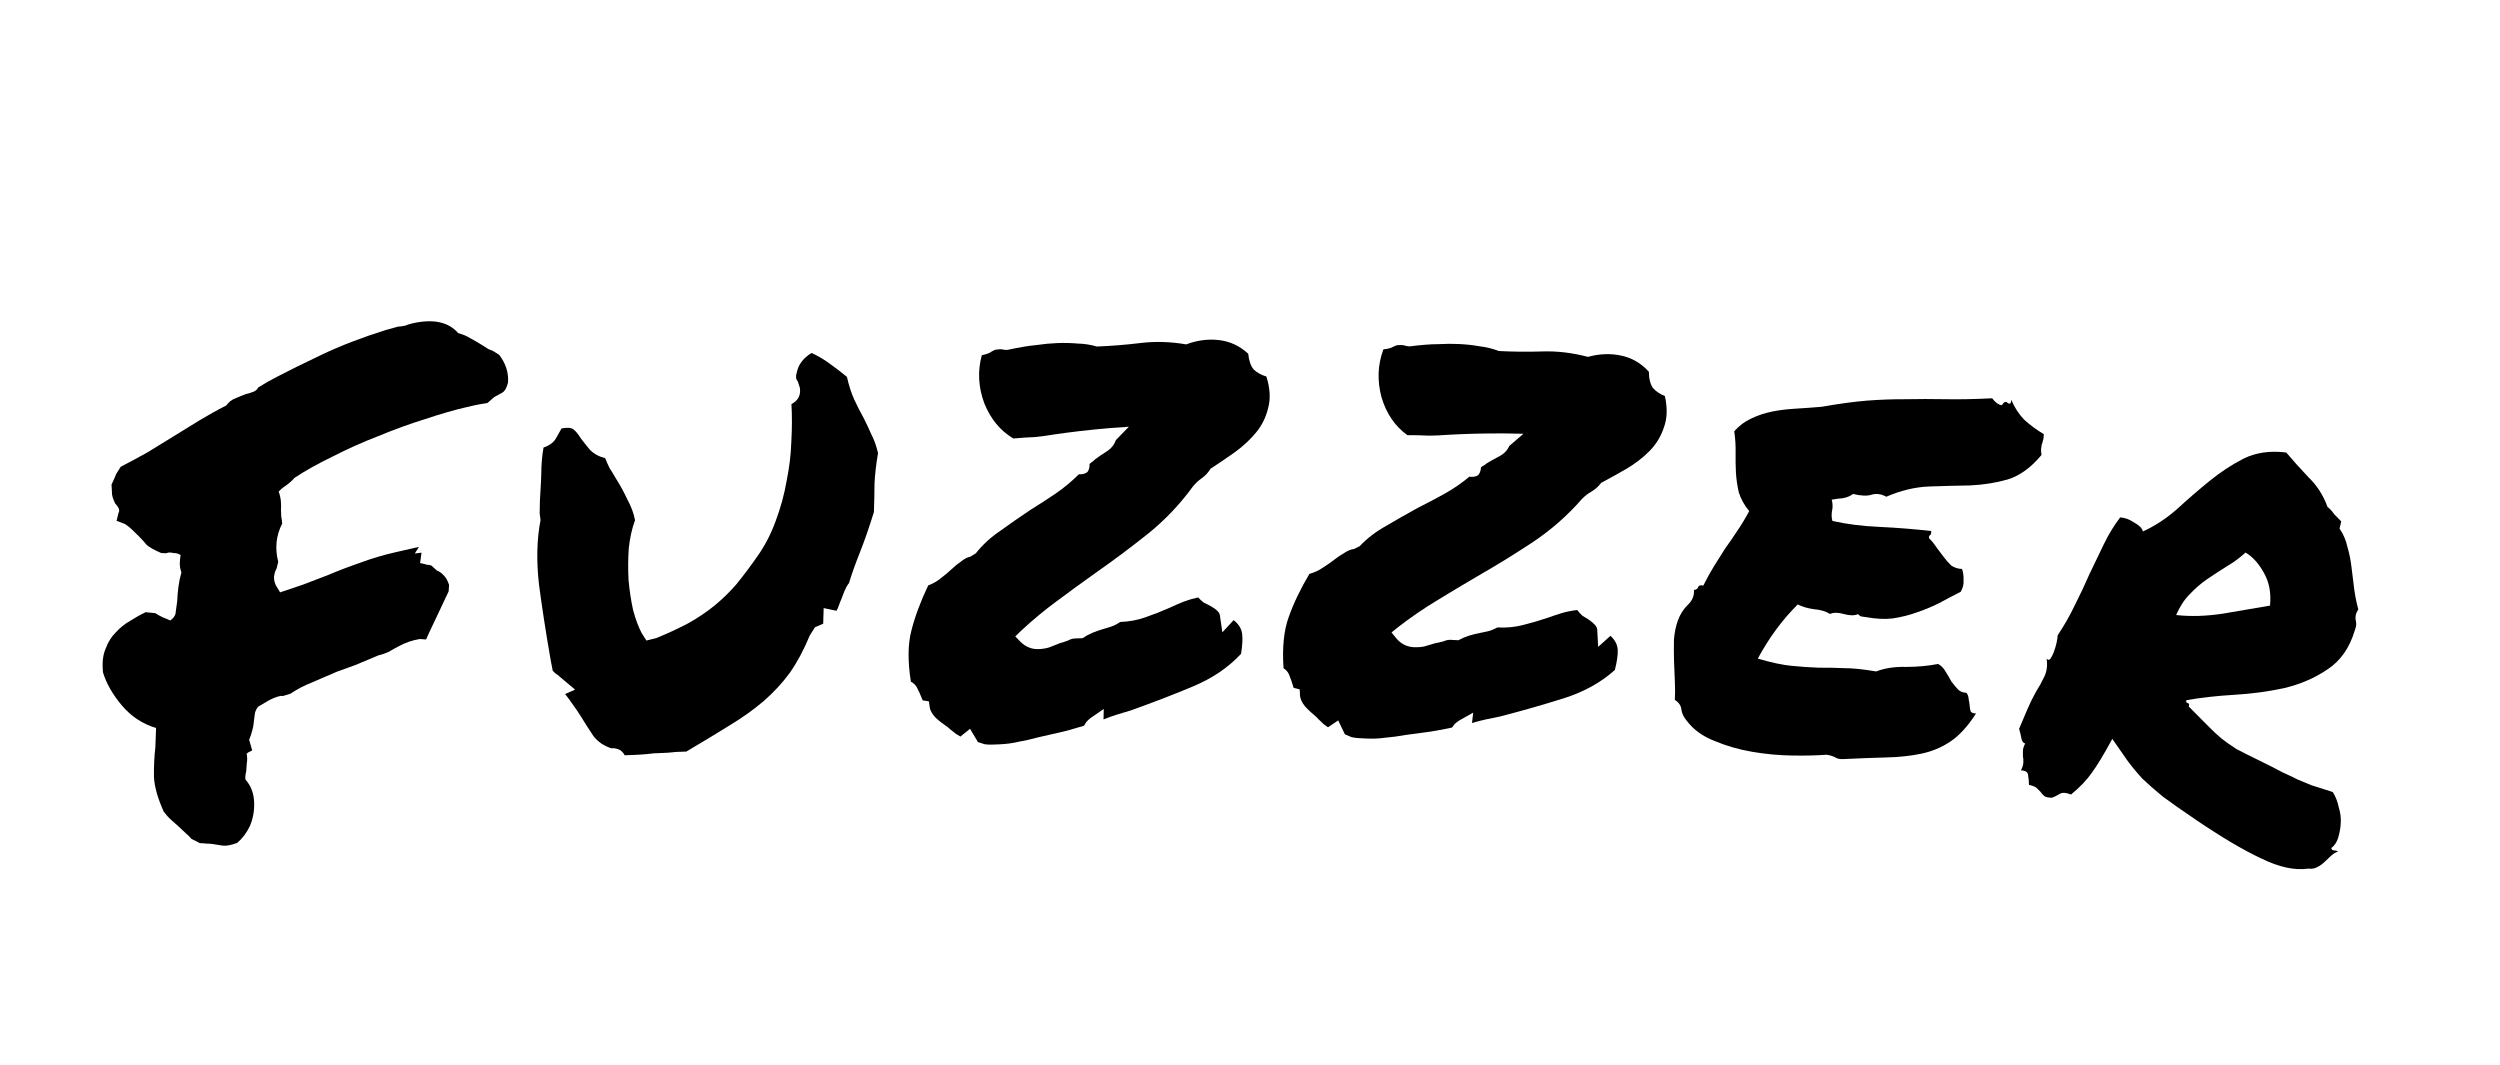 <svg width="507" height="216" viewBox="0 0 507 216" fill="none" xmlns="http://www.w3.org/2000/svg">
<path d="M31.652 147.639C28.9 146.811 26.588 145.286 24.715 143.062C22.843 140.839 21.566 138.608 20.887 136.369C20.687 134.364 20.874 132.74 21.446 131.499C21.919 130.195 22.61 129.098 23.519 128.208C24.409 127.237 25.386 126.459 26.45 125.876C27.495 125.211 28.518 124.636 29.519 124.153L31.486 124.347C31.985 124.66 32.474 124.934 32.954 125.167C33.516 125.381 34.036 125.604 34.517 125.837C35.255 125.327 35.632 124.729 35.647 124.042C35.743 123.336 35.839 122.631 35.935 121.925C35.976 120.976 36.057 120.018 36.179 119.05C36.301 118.082 36.504 117.096 36.788 116.091C36.541 115.378 36.434 114.719 36.467 114.113C36.5 113.507 36.552 112.983 36.622 112.54C36.042 112.244 35.63 112.124 35.387 112.18C35.206 112.135 34.853 112.087 34.328 112.036C34.085 112.091 33.841 112.146 33.597 112.202C33.335 112.176 33.032 112.159 32.688 112.152C31.266 111.535 30.288 110.988 29.752 110.512C29.279 109.936 28.766 109.369 28.212 108.811C27.658 108.253 27.163 107.767 26.727 107.354C26.291 106.94 25.824 106.576 25.325 106.262L23.641 105.619L24.04 103.991C24.165 103.791 24.2 103.569 24.145 103.326C24.071 103.001 23.807 102.591 23.353 102.096C22.869 101.095 22.653 100.332 22.704 99.807L22.616 98.289C23.188 97.048 23.497 96.337 23.541 96.156L24.483 94.66C26.241 93.748 28.031 92.786 29.852 91.774C31.654 90.68 33.416 89.596 35.138 88.522C36.859 87.447 38.621 86.363 40.423 85.269C42.226 84.176 44.047 83.164 45.886 82.233C46.407 81.516 47.024 81.034 47.737 80.787C48.512 80.44 49.216 80.152 49.848 79.923C50.416 79.793 50.935 79.633 51.405 79.441C51.874 79.249 52.193 78.962 52.363 78.582C53.634 77.781 54.882 77.069 56.108 76.449C58.399 75.245 61.433 73.743 65.212 71.945C68.99 70.146 73.312 68.48 78.177 66.947L80.709 66.243C81.215 66.214 81.711 66.144 82.199 66.033C82.668 65.841 83.146 65.689 83.634 65.579C87.859 64.618 90.959 65.281 92.931 67.568C93.836 67.789 94.687 68.151 95.485 68.654C96.264 69.075 97.003 69.505 97.701 69.945C98.2 70.259 98.649 70.541 99.048 70.792C99.428 70.962 99.759 71.101 100.039 71.208L101.236 71.962C102.573 73.709 103.17 75.581 103.026 77.58C102.76 78.666 102.361 79.354 101.829 79.646C101.297 79.938 100.765 80.23 100.233 80.522L98.843 81.735C97.768 81.894 96.946 82.038 96.377 82.167C95.889 82.278 95.321 82.407 94.671 82.555C92.233 83.109 89.425 83.918 86.249 84.982C83.135 85.946 79.977 87.091 76.775 88.417C73.554 89.661 70.451 91.05 67.466 92.583C64.463 94.035 61.885 95.475 59.732 96.905C59.193 97.54 58.441 98.181 57.477 98.827C57.252 98.964 56.932 99.25 56.518 99.686C56.747 100.318 56.895 100.968 56.962 101.636C57.01 102.223 57.017 102.82 56.984 103.426C56.995 103.851 57.015 104.316 57.045 104.822C57.137 105.228 57.198 105.684 57.227 106.19C55.983 108.61 55.715 111.192 56.424 113.936L56.092 115.294C55.84 115.692 55.667 116.245 55.571 116.95C55.537 117.556 55.676 118.165 55.986 118.779L56.806 120.13C58.395 119.599 59.942 119.076 61.449 118.563C63.019 117.949 64.67 117.318 66.402 116.668C68.585 115.744 70.787 114.902 73.007 114.141C75.29 113.281 77.69 112.564 80.21 111.992L84.963 110.911L84.115 112.258L85.484 112.075L85.196 114.191C85.82 114.306 86.273 114.417 86.553 114.524C86.897 114.531 87.209 114.588 87.49 114.695L88.62 115.72C89.082 115.872 89.54 116.195 89.994 116.69C90.43 117.104 90.79 117.748 91.074 118.624L90.986 119.926L86.919 128.541L86.409 129.683L85.107 129.594C83.545 129.864 82.119 130.358 80.83 131.079C80.217 131.389 79.572 131.749 78.896 132.159C78.202 132.488 77.489 132.735 76.757 132.902C74.881 133.67 73.32 134.324 72.076 134.863C70.812 135.321 69.549 135.779 68.286 136.237C66.572 136.968 64.899 137.69 63.266 138.403C61.696 139.016 60.245 139.773 58.911 140.675C58.036 140.959 57.517 141.12 57.355 141.157C57.173 141.112 57.002 141.109 56.839 141.146C56.027 141.33 55.242 141.637 54.484 142.065C53.727 142.494 53.011 142.913 52.335 143.323C51.94 143.84 51.716 144.361 51.664 144.885C51.594 145.329 51.533 145.813 51.481 146.337C51.448 146.943 51.334 147.567 51.138 148.21C51.005 148.753 50.8 149.355 50.523 150.016L51.144 152.182C50.449 152.511 50.111 152.716 50.13 152.797C50.13 152.797 50.089 152.807 50.008 152.825C50.155 153.475 50.172 154.112 50.057 154.737C50.024 155.342 49.982 155.907 49.93 156.432C49.841 156.794 49.784 157.106 49.758 157.368C49.732 157.631 49.747 157.884 49.803 158.127C50.948 159.405 51.529 161.025 51.548 162.986C51.574 164.604 51.278 166.124 50.661 167.546C50.026 168.887 49.173 170.021 48.102 170.948C46.838 171.406 45.854 171.587 45.148 171.491C44.524 171.376 43.859 171.271 43.154 171.175C42.711 171.105 42.277 171.075 41.852 171.087C41.409 171.016 40.975 170.987 40.55 170.998L38.81 170.111C38.456 169.679 38.069 169.297 37.652 168.964C37.216 168.551 36.78 168.137 36.345 167.723C35.809 167.247 35.273 166.77 34.738 166.294C34.202 165.817 33.689 165.25 33.198 164.593C31.982 161.878 31.325 159.549 31.225 157.606C31.188 155.564 31.282 153.534 31.508 151.517C31.523 150.83 31.547 150.184 31.58 149.578C31.613 148.972 31.637 148.326 31.652 147.639Z" fill="black"/>
<path d="M171.764 76.44C172.166 78.237 172.66 79.769 173.246 81.037C173.831 82.305 174.453 83.527 175.11 84.702C175.674 85.805 176.197 86.913 176.679 88.027C177.232 89.047 177.694 90.332 178.064 91.88C177.683 94.115 177.446 96.163 177.352 98.024C177.342 99.874 177.3 101.812 177.229 103.839C176.284 106.903 175.337 109.632 174.389 112.025C173.44 114.417 172.702 116.489 172.174 118.238C171.815 118.705 171.507 119.25 171.252 119.871C171.069 120.399 170.85 120.974 170.595 121.596C170.462 121.865 170.304 122.264 170.121 122.792C169.937 123.32 169.774 123.678 169.63 123.865L167.038 123.32L166.946 126.484L165.276 127.206L164.23 128.855C163.016 131.787 161.665 134.316 160.178 136.443C158.68 138.487 156.912 140.399 154.875 142.177C152.91 143.862 150.603 145.508 147.955 147.114C145.39 148.709 142.469 150.477 139.193 152.417C137.766 152.435 136.516 152.514 135.442 152.654C134.44 152.701 133.479 152.742 132.559 152.778C130.989 152.983 129.031 153.112 126.685 153.166C126.351 152.537 125.919 152.131 125.391 151.948C124.863 151.765 124.392 151.7 123.979 151.754C122.488 151.276 121.29 150.466 120.385 149.324C119.551 148.088 118.707 146.769 117.852 145.368C117.32 144.513 116.799 143.741 116.289 143.051C115.768 142.278 115.206 141.511 114.602 140.75L116.628 139.855L113.513 137.236C113.316 137.01 113.082 136.83 112.813 136.697C112.533 136.481 112.294 136.26 112.096 136.034L111.713 134.067C110.722 128.398 109.919 123.208 109.304 118.498C108.762 113.694 108.868 109.353 109.622 105.472L109.444 104.109C109.455 102.259 109.509 100.739 109.606 99.55C109.692 98.278 109.748 97.094 109.773 95.998C109.783 94.148 109.934 92.406 110.225 90.771C111.35 90.372 112.158 89.804 112.65 89.068C113.132 88.249 113.541 87.523 113.879 86.891C115.025 86.657 115.832 86.72 116.299 87.079C116.766 87.438 117.265 88.046 117.797 88.901C118.307 89.591 118.911 90.352 119.608 91.186C120.387 92.008 121.429 92.587 122.734 92.921C122.985 93.56 123.283 94.236 123.628 94.947C124.045 95.565 124.472 96.266 124.911 97.049C125.755 98.368 126.528 99.779 127.228 101.285C128.001 102.697 128.52 104.1 128.786 105.494C128.164 107.171 127.74 109.076 127.514 111.206C127.37 113.326 127.356 115.471 127.471 117.641C127.658 119.717 127.963 121.737 128.387 123.698C128.883 125.566 129.465 127.129 130.133 128.387L131.087 129.901L133.162 129.378C135.555 128.394 137.694 127.4 139.58 126.398C141.538 125.302 143.315 124.104 144.91 122.803C146.505 121.503 147.996 120.048 149.383 118.438C150.759 116.746 152.191 114.836 153.678 112.709C155.166 110.582 156.373 108.24 157.3 105.682C158.298 103.03 159.038 100.329 159.52 97.577C160.084 94.814 160.405 92.125 160.484 89.509C160.635 86.8 160.642 84.278 160.506 81.943C161.846 81.264 162.419 80.18 162.225 78.693L161.799 77.362C161.404 76.909 161.328 76.331 161.573 75.627C161.864 73.992 162.864 72.643 164.574 71.579C166.004 72.233 167.28 72.991 168.401 73.853C169.604 74.705 170.725 75.567 171.764 76.44Z" fill="black"/>
<path d="M199.717 150.938C199.294 150.787 198.83 150.638 198.324 150.491L196.722 147.799L194.78 149.373C194.184 149.062 193.713 148.747 193.368 148.426C193.025 148.189 192.638 147.87 192.206 147.469C191.265 146.838 190.448 146.201 189.757 145.56C189.063 144.836 188.661 144.142 188.553 143.479L188.381 142.235L187.122 142.032C186.662 140.882 186.297 140.062 186.029 139.572C185.757 138.998 185.323 138.556 184.728 138.245C184.071 134.1 184.107 130.638 184.836 127.858C185.562 124.996 186.698 121.951 188.244 118.723C189.23 118.352 190.087 117.861 190.815 117.25C191.626 116.636 192.353 116.025 192.997 115.417C193.641 114.808 194.289 114.284 194.939 113.842C195.586 113.317 196.2 113.002 196.78 112.897L197.88 112.23C199.233 110.511 200.885 108.989 202.837 107.665C204.785 106.257 206.817 104.846 208.931 103.432C210.642 102.367 212.352 101.26 214.06 100.111C215.848 98.876 217.424 97.566 218.79 96.18C219.459 96.238 220.037 96.091 220.524 95.739C220.842 95.31 220.988 94.763 220.963 94.096C221.123 93.924 221.285 93.792 221.448 93.703C221.692 93.527 221.894 93.352 222.054 93.18C222.621 92.741 223.393 92.212 224.371 91.591C225.348 90.97 225.986 90.196 226.284 89.267L228.933 86.54L225.191 86.807C223.279 86.962 221.243 87.164 219.084 87.412C217.009 87.658 215.225 87.892 213.732 88.115C212.489 88.329 211.203 88.502 209.874 88.636C208.541 88.686 207.086 88.783 205.507 88.926C202.862 87.358 200.896 84.972 199.607 81.768C198.399 78.478 198.235 75.232 199.115 72.03C199.694 71.925 200.189 71.781 200.599 71.599C201.006 71.333 201.415 71.109 201.825 70.927C202.571 70.815 203.071 70.796 203.324 70.87C203.577 70.944 203.912 70.973 204.328 70.957C206.644 70.453 208.55 70.131 210.046 69.991C211.621 69.765 213.076 69.626 214.408 69.576C215.824 69.523 217.201 69.554 218.539 69.67C219.875 69.703 221.175 69.904 222.44 70.274C225.355 70.164 228.306 69.927 231.295 69.564C234.283 69.201 237.372 69.293 240.562 69.84C242.782 69.005 244.981 68.714 247.158 68.965C249.419 69.213 251.414 70.139 253.142 71.741C253.279 73.154 253.653 74.224 254.264 74.951C254.956 75.592 255.807 76.061 256.819 76.356C257.576 78.746 257.698 80.868 257.184 82.722C256.754 84.573 255.941 86.229 254.745 87.692C253.55 89.155 252.099 90.502 250.395 91.734C248.77 92.88 247.144 93.984 245.516 95.046C245.045 95.814 244.444 96.462 243.713 96.99C243.063 97.432 242.459 97.996 241.901 98.685C239.285 102.286 236.237 105.487 232.756 108.286C229.356 111 225.828 113.635 222.172 116.191C219.573 118.041 216.976 119.932 214.381 121.864C211.865 123.711 209.439 125.72 207.103 127.893L205.896 129.065L207.068 130.271C208.105 131.233 209.289 131.688 210.622 131.638C211.371 131.61 212.076 131.5 212.736 131.308C213.476 131.03 214.174 130.754 214.831 130.479C215.491 130.287 216.067 130.098 216.561 129.913C217.051 129.644 217.504 129.502 217.921 129.486L219.545 129.425C220.195 128.983 220.849 128.625 221.505 128.35C222.162 128.075 222.821 127.842 223.48 127.65C224.14 127.459 224.759 127.268 225.335 127.08C225.912 126.891 226.525 126.576 227.176 126.135C229.008 126.066 230.706 125.751 232.269 125.192C233.916 124.629 235.559 123.984 237.199 123.255C238.183 122.8 239.126 122.39 240.03 122.022C241.017 121.651 242.006 121.363 242.999 121.159C243.348 121.563 243.737 121.924 244.166 122.241C244.675 122.472 245.143 122.704 245.568 122.939C246.676 123.564 247.283 124.166 247.388 124.746L247.895 128.23L250.178 125.767C251.209 126.562 251.787 127.499 251.911 128.578C252.032 129.574 251.957 130.912 251.687 132.59C249.123 135.355 245.87 137.563 241.93 139.212C237.989 140.862 233.797 142.48 229.354 144.065C228.447 144.35 227.499 144.636 226.509 144.923C225.603 145.208 224.698 145.534 223.794 145.901L223.839 143.773L221.157 145.626C220.833 145.888 220.551 146.149 220.311 146.408C220.154 146.664 219.997 146.92 219.839 147.176C217.696 147.841 215.922 148.325 214.515 148.628C213.109 148.932 211.786 149.232 210.547 149.529C209.144 149.915 207.821 150.215 206.578 150.429C205.338 150.726 204.01 150.901 202.595 150.955C202.178 150.97 201.72 150.988 201.221 151.007C200.721 151.025 200.22 151.003 199.717 150.938Z" fill="black"/>
<path d="M274.093 149.493C273.686 149.305 273.237 149.115 272.746 148.923L271.391 146.099L269.316 147.493C268.75 147.13 268.31 146.773 267.994 146.423C267.674 146.156 267.317 145.804 266.923 145.366C266.042 144.653 265.286 143.946 264.655 143.246C264.028 142.462 263.69 141.735 263.641 141.065L263.581 139.81L262.346 139.496C261.99 138.309 261.701 137.46 261.477 136.947C261.258 136.352 260.865 135.872 260.3 135.509C260.017 131.322 260.363 127.877 261.337 125.174C262.317 122.388 263.721 119.457 265.549 116.381C266.565 116.1 267.463 115.687 268.242 115.144C269.104 114.604 269.884 114.061 270.58 113.513C271.276 112.965 271.967 112.5 272.655 112.119C273.347 111.654 273.986 111.395 274.573 111.342L275.729 110.776C277.23 109.185 279.011 107.817 281.074 106.673C283.14 105.445 285.29 104.222 287.523 103.002C289.322 102.094 291.124 101.145 292.928 100.154C294.819 99.084 296.507 97.92 297.991 96.662C298.652 96.78 299.241 96.685 299.758 96.378C300.112 95.979 300.307 95.447 300.341 94.781C300.516 94.623 300.689 94.507 300.86 94.433C301.118 94.279 301.335 94.124 301.51 93.966C302.114 93.58 302.931 93.121 303.96 92.591C304.989 92.06 305.693 91.346 306.074 90.448L308.956 87.969L305.205 87.899C303.286 87.883 301.241 87.902 299.069 87.956C296.979 88.014 295.181 88.088 293.675 88.177C292.418 88.278 291.121 88.336 289.786 88.35C288.454 88.281 286.996 88.247 285.41 88.248C282.917 86.45 281.172 83.897 280.175 80.591C279.266 77.206 279.393 73.958 280.556 70.848C281.143 70.795 281.649 70.696 282.073 70.551C282.502 70.323 282.929 70.137 283.354 69.992C284.107 69.947 284.607 69.973 284.852 70.07C285.097 70.166 285.428 70.225 285.844 70.246C288.196 69.951 290.123 69.801 291.625 69.796C293.215 69.711 294.676 69.704 296.007 69.773C297.422 69.846 298.791 70.001 300.114 70.236C301.441 70.389 302.718 70.705 303.945 71.186C306.858 71.338 309.818 71.366 312.827 71.272C315.836 71.178 318.905 71.546 322.032 72.376C324.318 71.744 326.534 71.65 328.681 72.095C330.911 72.545 332.814 73.645 334.392 75.396C334.402 76.815 334.679 77.914 335.223 78.694C335.854 79.394 336.66 79.936 337.641 80.321C338.182 82.769 338.113 84.894 337.436 86.694C336.841 88.499 335.883 90.076 334.561 91.426C333.24 92.776 331.675 93.989 329.866 95.063C328.146 96.058 326.427 97.012 324.711 97.924C324.173 98.647 323.516 99.239 322.741 99.7C322.054 100.081 321.402 100.59 320.785 101.225C317.857 104.578 314.534 107.493 310.818 109.97C307.188 112.368 303.439 114.677 299.568 116.896C296.814 118.505 294.058 120.156 291.3 121.849C288.63 123.462 286.034 125.247 283.512 127.202L282.205 128.261L283.264 129.567C284.211 130.618 285.35 131.178 286.682 131.247C287.431 131.286 288.142 131.239 288.817 131.107C289.579 130.897 290.299 130.684 290.978 130.469C291.652 130.337 292.243 130.2 292.751 130.06C293.264 129.836 293.728 129.735 294.144 129.757L295.767 129.841C296.454 129.46 297.137 129.161 297.816 128.946C298.495 128.731 299.171 128.558 299.846 128.426C300.52 128.294 301.153 128.16 301.744 128.024C302.335 127.887 302.975 127.629 303.662 127.247C305.493 127.342 307.212 127.181 308.819 126.764C310.509 126.351 312.204 125.855 313.903 125.276C314.923 124.911 315.9 124.587 316.832 124.301C317.848 124.02 318.86 123.822 319.867 123.708C320.179 124.141 320.534 124.535 320.932 124.89C321.419 125.165 321.864 125.439 322.267 125.71C323.314 126.432 323.864 127.086 323.917 127.673L324.11 131.188L326.605 128.939C327.56 129.823 328.052 130.808 328.079 131.895C328.11 132.898 327.916 134.223 327.497 135.87C324.695 138.395 321.259 140.302 317.186 141.593C313.114 142.883 308.794 144.119 304.226 145.301C303.298 145.503 302.328 145.703 301.316 145.901C300.388 146.103 299.457 146.346 298.525 146.632L298.76 144.516L295.923 146.121C295.577 146.353 295.273 146.588 295.01 146.825C294.831 147.066 294.651 147.307 294.472 147.548C292.278 148.018 290.467 148.341 289.039 148.517C287.611 148.693 286.267 148.874 285.006 149.059C283.574 149.318 282.229 149.499 280.972 149.6C279.711 149.785 278.373 149.841 276.958 149.767C276.542 149.746 276.084 149.722 275.585 149.696C275.086 149.67 274.588 149.603 274.093 149.493Z" fill="black"/>
<path d="M414.479 88.046C414.481 88.635 414.417 89.089 414.288 89.407C414.254 89.655 414.178 89.897 414.061 90.133C414.026 90.38 413.985 90.669 413.939 90.999C413.905 91.247 413.929 91.671 414.013 92.272C411.887 94.835 409.594 96.491 407.133 97.24C404.766 97.919 402.227 98.321 399.517 98.446C396.818 98.489 394.031 98.561 391.156 98.663C388.363 98.777 385.489 99.468 382.535 100.738C381.52 100.175 380.53 100.036 379.564 100.321C378.681 100.619 377.426 100.569 375.798 100.173C375.234 100.599 374.563 100.883 373.785 101.027C373.019 101.088 372.248 101.19 371.47 101.334C371.696 102.123 371.71 102.924 371.512 103.738C371.408 104.48 371.445 105.117 371.624 105.647C374.477 106.299 377.66 106.702 381.173 106.858C384.768 107.025 388.263 107.304 391.658 107.695C391.683 108.119 391.601 108.402 391.413 108.544C391.236 108.604 391.166 108.804 391.202 109.146C391.722 109.64 392.225 110.257 392.71 110.998C393.207 111.657 393.704 112.315 394.2 112.974C394.697 113.632 395.206 114.209 395.725 114.702C396.339 115.125 397.065 115.353 397.902 115.386C398.139 116.092 398.242 116.864 398.209 117.701C398.27 118.466 398.077 119.239 397.632 120.018C396.184 120.741 394.731 121.505 393.272 122.31C391.824 123.033 390.305 123.662 388.716 124.197C387.209 124.743 385.595 125.148 383.875 125.412C382.25 125.605 380.452 125.522 378.483 125.162C378.07 125.104 377.74 125.058 377.493 125.023C377.328 125 377.097 124.841 376.802 124.548C376.084 124.868 375.118 124.859 373.903 124.52C372.77 124.193 371.845 124.19 371.127 124.51C370.277 123.97 369.186 123.649 367.854 123.547C366.616 123.373 365.525 123.052 364.581 122.584C363.018 124.132 361.561 125.821 360.211 127.651C358.861 129.482 357.617 131.453 356.48 133.566C359.228 134.372 361.516 134.86 363.343 135.032C365.252 135.215 367.044 135.34 368.718 135.406C370.403 135.39 372.124 135.42 373.88 135.498C375.648 135.493 377.846 135.717 380.476 136.169C382.253 135.493 384.274 135.187 386.536 135.251C388.893 135.245 391.067 135.044 393.058 134.65C393.683 134.99 394.198 135.525 394.6 136.254C395.015 136.901 395.388 137.543 395.719 138.178C396.145 138.743 396.577 139.266 397.014 139.748C397.451 140.23 398.047 140.482 398.802 140.503C399.085 140.88 399.234 141.321 399.247 141.828C399.354 142.264 399.42 142.694 399.445 143.118C399.47 143.542 399.542 143.931 399.66 144.284C399.873 144.566 400.233 144.701 400.74 144.687C399.121 147.238 397.382 149.14 395.523 150.394C393.758 151.577 391.793 152.396 389.625 152.85C387.458 153.304 385.066 153.558 382.45 153.612C379.917 153.678 377.083 153.786 373.948 153.936C373.182 153.997 372.569 153.869 372.109 153.552C371.637 153.318 371.07 153.154 370.41 153.062C368.454 153.208 366.133 153.262 363.446 153.222C360.759 153.182 358.059 152.931 355.347 152.467C352.635 152.003 350.088 151.267 347.704 150.26C345.309 149.336 343.438 147.98 342.089 146.192C341.51 145.522 341.149 144.798 341.005 144.021C340.956 143.172 340.506 142.478 339.656 141.938C339.724 140.854 339.726 139.634 339.663 138.279C339.601 136.924 339.544 135.528 339.493 134.09C339.453 132.57 339.449 131.097 339.481 129.671C339.595 128.256 339.856 126.988 340.266 125.868C340.687 124.664 341.338 123.62 342.219 122.733C343.183 121.859 343.622 120.826 343.537 119.636C343.961 119.611 344.237 119.44 344.366 119.121C344.506 118.72 344.86 118.601 345.426 118.765C346.129 117.349 346.862 116.021 347.625 114.781C348.387 113.542 349.144 112.343 349.895 111.186C350.729 110.041 351.521 108.89 352.272 107.733C353.117 106.505 353.939 105.147 354.736 103.66C353.731 102.425 353.026 101.149 352.622 99.83C352.311 98.44 352.119 97.109 352.045 95.836C351.982 94.481 351.961 93.132 351.981 91.788C352.012 90.362 351.92 88.919 351.704 87.458C352.702 86.335 353.832 85.484 355.091 84.903C356.444 84.251 357.857 83.776 359.33 83.477C360.802 83.178 362.387 82.98 364.083 82.881C365.78 82.782 367.565 82.653 369.439 82.495C372.89 81.884 375.935 81.469 378.575 81.25C381.296 81.042 383.918 80.947 386.44 80.963C389.057 80.909 391.749 80.907 394.519 80.959C397.289 81.01 400.453 80.948 404.012 80.773C404.65 81.62 405.3 82.09 405.96 82.182C406.394 81.486 406.794 81.332 407.161 81.719C407.621 82.036 407.862 81.818 407.884 81.063C408.513 82.582 409.377 83.923 410.476 85.087C411.669 86.18 413.004 87.166 414.479 88.046Z" fill="black"/>
<path d="M428.373 149.84C426.733 152.884 425.351 155.174 424.229 156.712C423.206 158.187 421.799 159.659 420.007 161.129C418.989 160.724 418.23 160.678 417.731 160.991C417.231 161.303 416.701 161.566 416.139 161.779C415.37 161.774 414.842 161.652 414.555 161.415C414.267 161.178 414.03 160.91 413.842 160.61C413.636 160.392 413.358 160.114 413.007 159.777C412.72 159.54 412.211 159.338 411.48 159.17C411.466 158.483 411.403 157.827 411.29 157.202C411.259 156.596 410.777 156.272 409.847 156.229C410.158 155.617 410.32 155.098 410.332 154.674C410.363 154.168 410.334 153.734 410.247 153.371C410.259 152.947 410.261 152.562 410.255 152.219C410.267 151.794 410.42 151.316 410.713 150.785C410.306 150.692 410.047 150.333 409.934 149.708C409.821 149.084 409.667 148.45 409.473 147.807C410.052 146.401 410.613 145.076 411.156 143.833C411.698 142.589 412.262 141.436 412.848 140.374C413.515 139.33 414.101 138.268 414.606 137.187C415.111 136.105 415.26 134.9 415.052 133.57C415.321 133.888 415.574 133.903 415.811 133.616C416.067 133.247 416.301 132.788 416.513 132.238C416.743 131.607 416.924 131.007 417.054 130.438C417.204 129.789 417.284 129.251 417.296 128.827C418.594 126.902 419.738 124.899 420.729 122.818C421.82 120.674 422.82 118.553 423.73 116.453C424.721 114.372 425.703 112.332 426.676 110.332C427.648 108.332 428.746 106.533 429.968 104.932C430.899 104.975 431.846 105.321 432.808 105.97C433.871 106.556 434.458 107.161 434.571 107.785C437.056 106.646 439.372 105.126 441.519 103.225C443.684 101.243 445.872 99.352 448.081 97.551C450.291 95.749 452.606 94.23 455.029 92.99C457.532 91.77 460.405 91.361 463.647 91.764C464.992 93.356 466.489 95.025 468.14 96.772C469.89 98.457 471.182 100.464 472.015 102.793C472.59 103.267 473.034 103.754 473.347 104.253C473.76 104.69 474.244 105.186 474.801 105.741L474.465 107.203C475.234 108.321 475.763 109.554 476.052 110.902C476.44 112.189 476.72 113.578 476.89 115.071C477.078 116.482 477.258 117.934 477.428 119.427C477.617 120.839 477.896 122.228 478.266 123.596C478.01 123.964 477.845 124.311 477.77 124.636C477.714 124.88 477.69 125.173 477.696 125.517C477.784 125.879 477.831 126.232 477.838 126.575C477.844 126.919 477.742 127.366 477.53 127.915C476.465 131.433 474.625 134.046 472.01 135.753C469.475 137.48 466.578 138.738 463.319 139.528C460.078 140.237 456.68 140.697 453.126 140.906C449.573 141.116 446.325 141.481 443.384 142.002C443.309 142.327 443.393 142.518 443.637 142.574C443.962 142.648 444.037 142.879 443.863 143.267C445.532 144.933 446.851 146.262 447.82 147.254C448.789 148.246 449.705 149.098 450.568 149.809C451.512 150.539 452.506 151.238 453.549 151.905C454.693 152.51 456.265 153.298 458.264 154.271C460.264 155.243 461.795 156.023 462.858 156.609C464.02 157.132 465.06 157.628 465.979 158.095C466.916 158.482 467.854 158.868 468.791 159.254C469.828 159.578 471.262 160.036 473.093 160.627C473.656 161.526 474.059 162.56 474.304 163.727C474.649 164.833 474.781 165.932 474.701 167.025C474.639 168.037 474.456 169.021 474.151 169.977C473.865 170.852 473.412 171.517 472.794 171.974C472.82 172.236 472.954 172.395 473.198 172.451C473.541 172.445 473.866 172.519 474.172 172.675C473.61 172.888 473.111 173.201 472.674 173.614C472.237 174.026 471.801 174.439 471.364 174.852C470.927 175.264 470.468 175.586 469.987 175.818C469.488 176.131 468.864 176.244 468.114 176.157C465.372 176.553 462.195 175.866 458.584 174.096C454.953 172.407 450.475 169.753 445.15 166.136C442.487 164.327 440.315 162.802 438.634 161.56C437.052 160.257 435.664 159.04 434.47 157.911C433.376 156.719 432.372 155.505 431.459 154.269C430.627 153.052 429.598 151.575 428.373 149.84ZM455.394 112.056C454.202 113.15 452.916 114.095 451.537 114.89C450.238 115.703 448.93 116.557 447.613 117.451C446.396 118.283 445.223 119.296 444.093 120.49C442.983 121.603 442.06 123.016 441.324 124.728C444.242 125.056 447.383 124.965 450.749 124.456C454.134 123.866 457.338 123.319 460.361 122.817C460.614 120.224 460.187 117.989 459.08 116.11C458.054 114.249 456.825 112.898 455.394 112.056Z" fill="black"/>
</svg>
